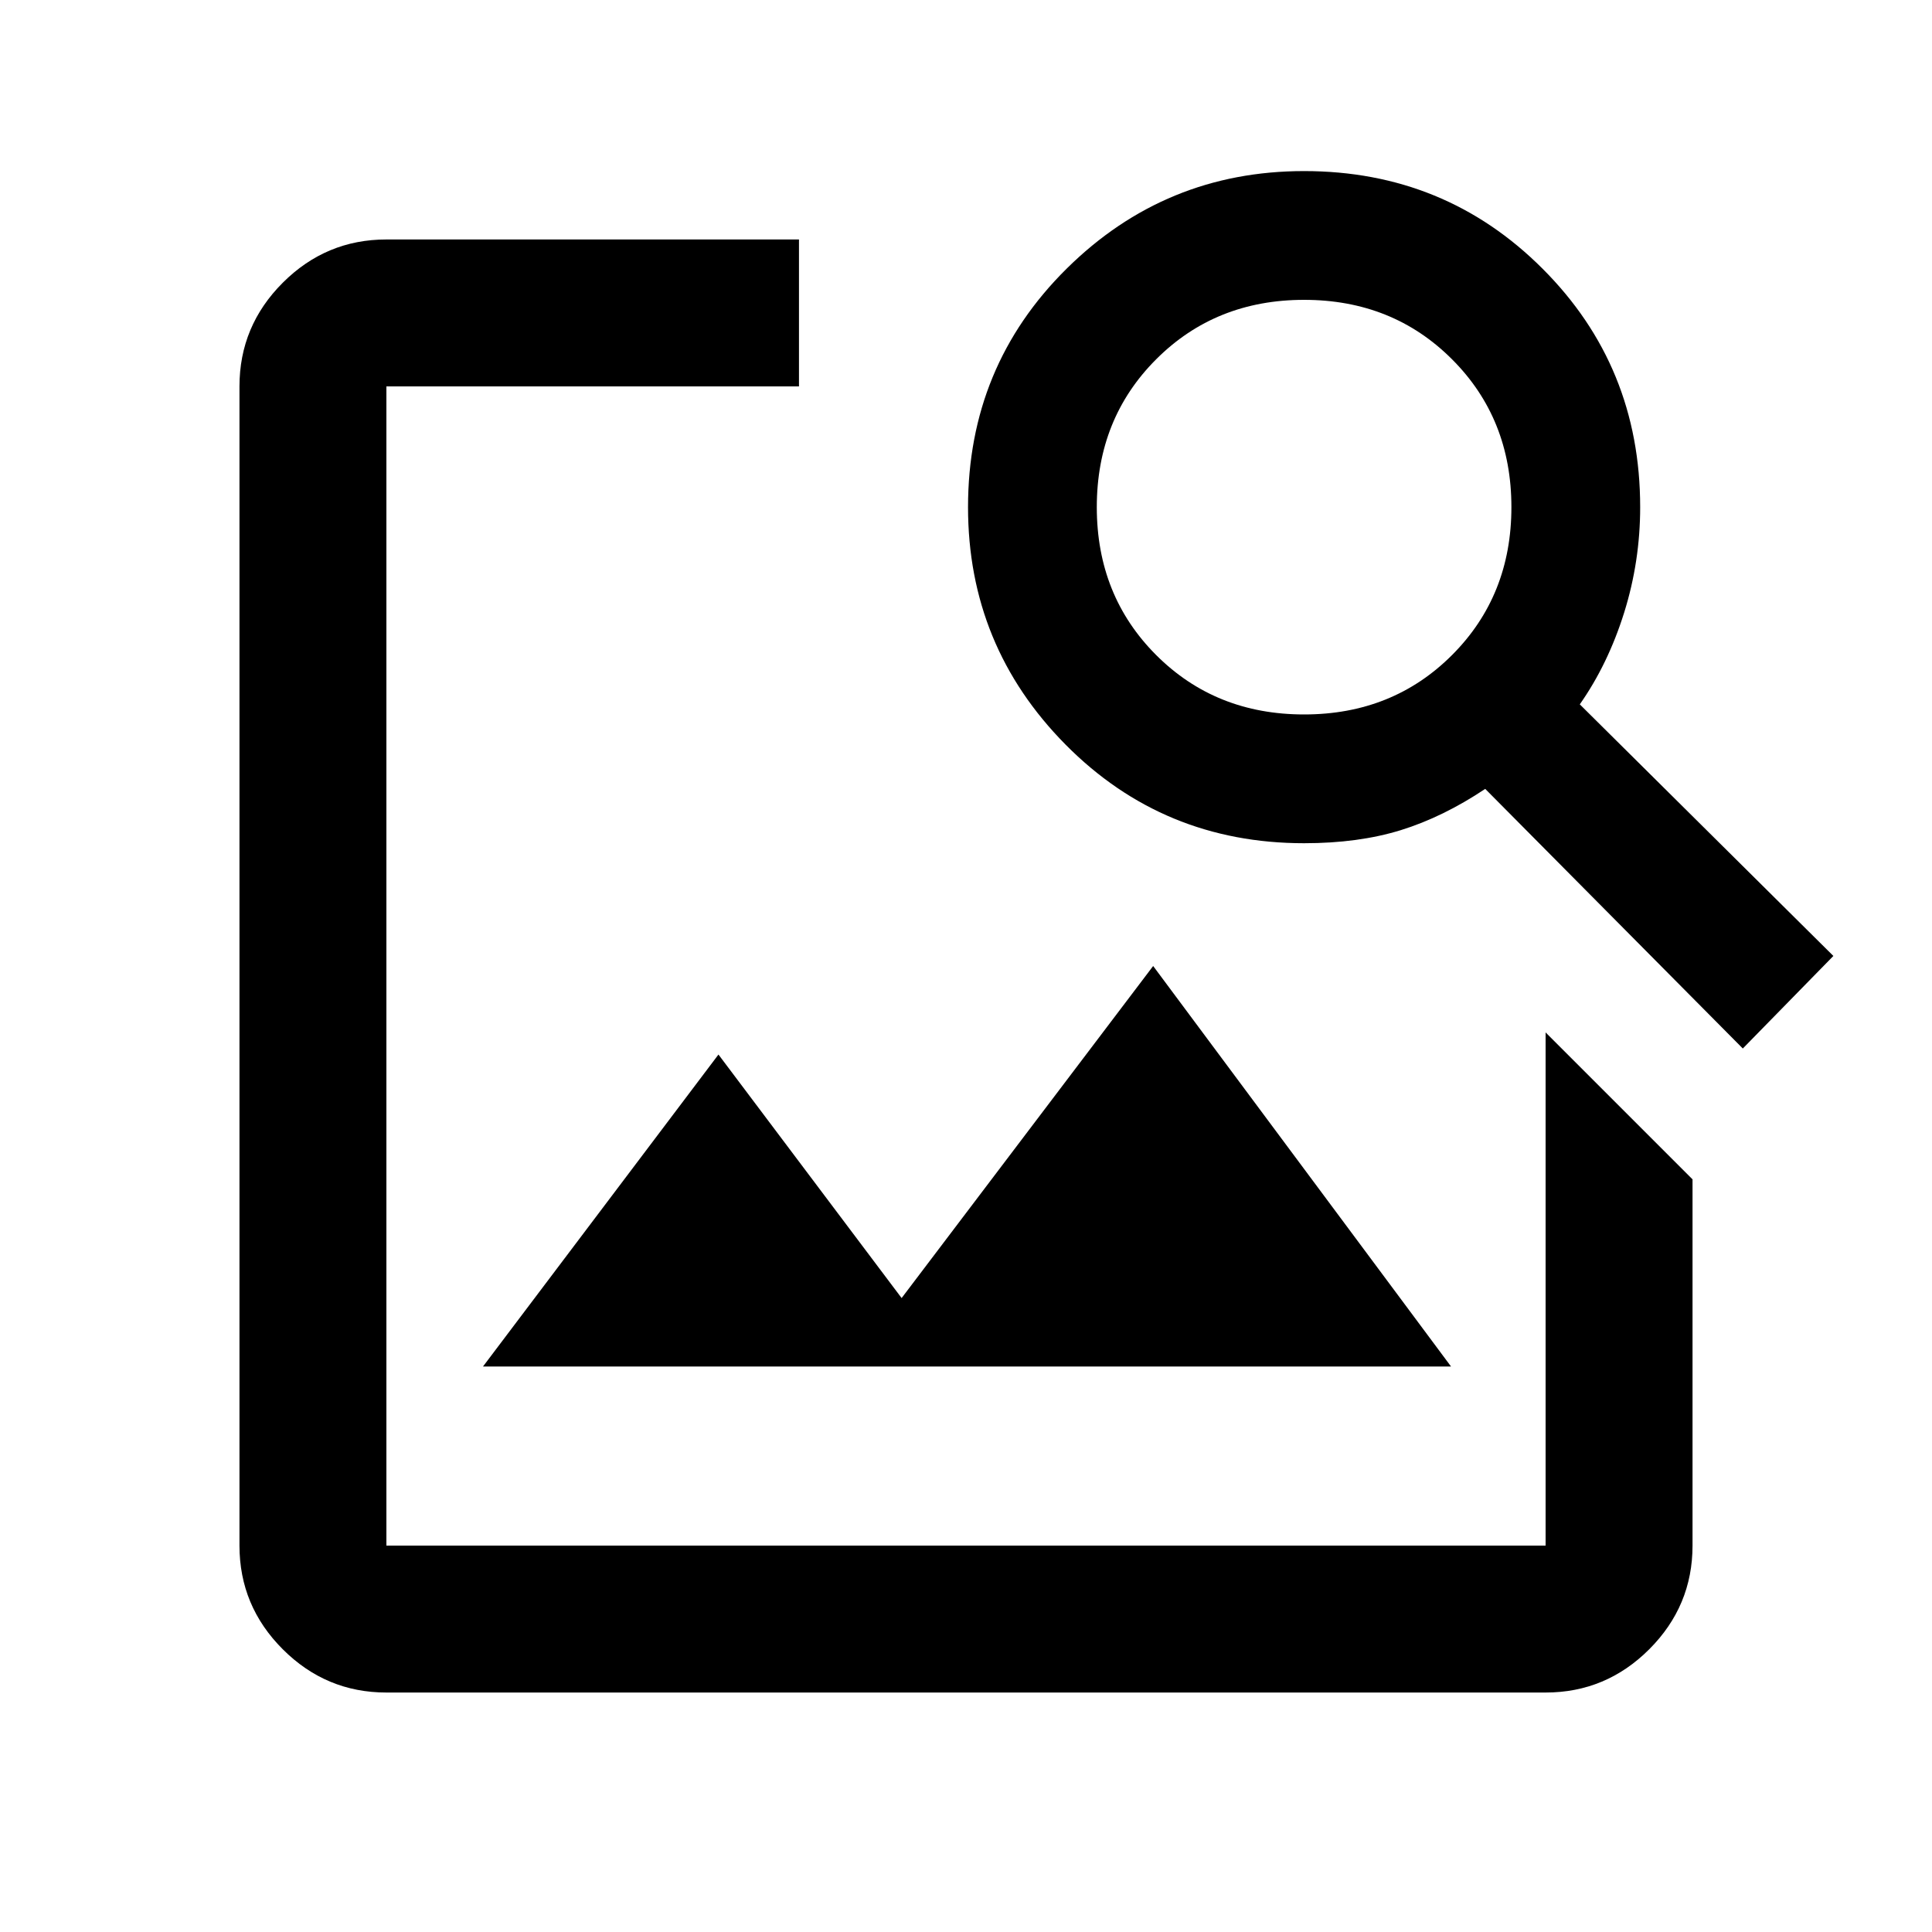 <svg xmlns="http://www.w3.org/2000/svg" height="40" width="40"><path d="M32 21.375 35.042 24.417V32Q35.042 33.25 34.146 34.146Q33.25 35.042 32 35.042H8Q6.75 35.042 5.854 34.146Q4.958 33.25 4.958 32V8Q4.958 6.75 5.854 5.854Q6.75 4.958 8 4.958H16.542V8H8Q8 8 8 8Q8 8 8 8V32Q8 32 8 32Q8 32 8 32H32Q32 32 32 32Q32 32 32 32ZM36.083 21.708 30.75 16.333Q29.875 16.917 29 17.188Q28.125 17.458 27 17.458Q24.083 17.458 22.062 15.417Q20.042 13.375 20.042 10.5Q20.042 7.583 22.083 5.563Q24.125 3.542 27 3.542Q29.917 3.542 31.937 5.563Q33.958 7.583 33.958 10.5Q33.958 11.625 33.625 12.688Q33.292 13.75 32.708 14.583L37.958 19.792ZM27 14.792Q28.833 14.792 30.062 13.563Q31.292 12.333 31.292 10.5Q31.292 8.667 30.062 7.438Q28.833 6.208 27 6.208Q25.167 6.208 23.938 7.438Q22.708 8.667 22.708 10.5Q22.708 12.333 23.938 13.563Q25.167 14.792 27 14.792ZM10 28.292 14.875 21.833 18.667 26.875 23.875 20 30.042 28.292Z"/></svg>